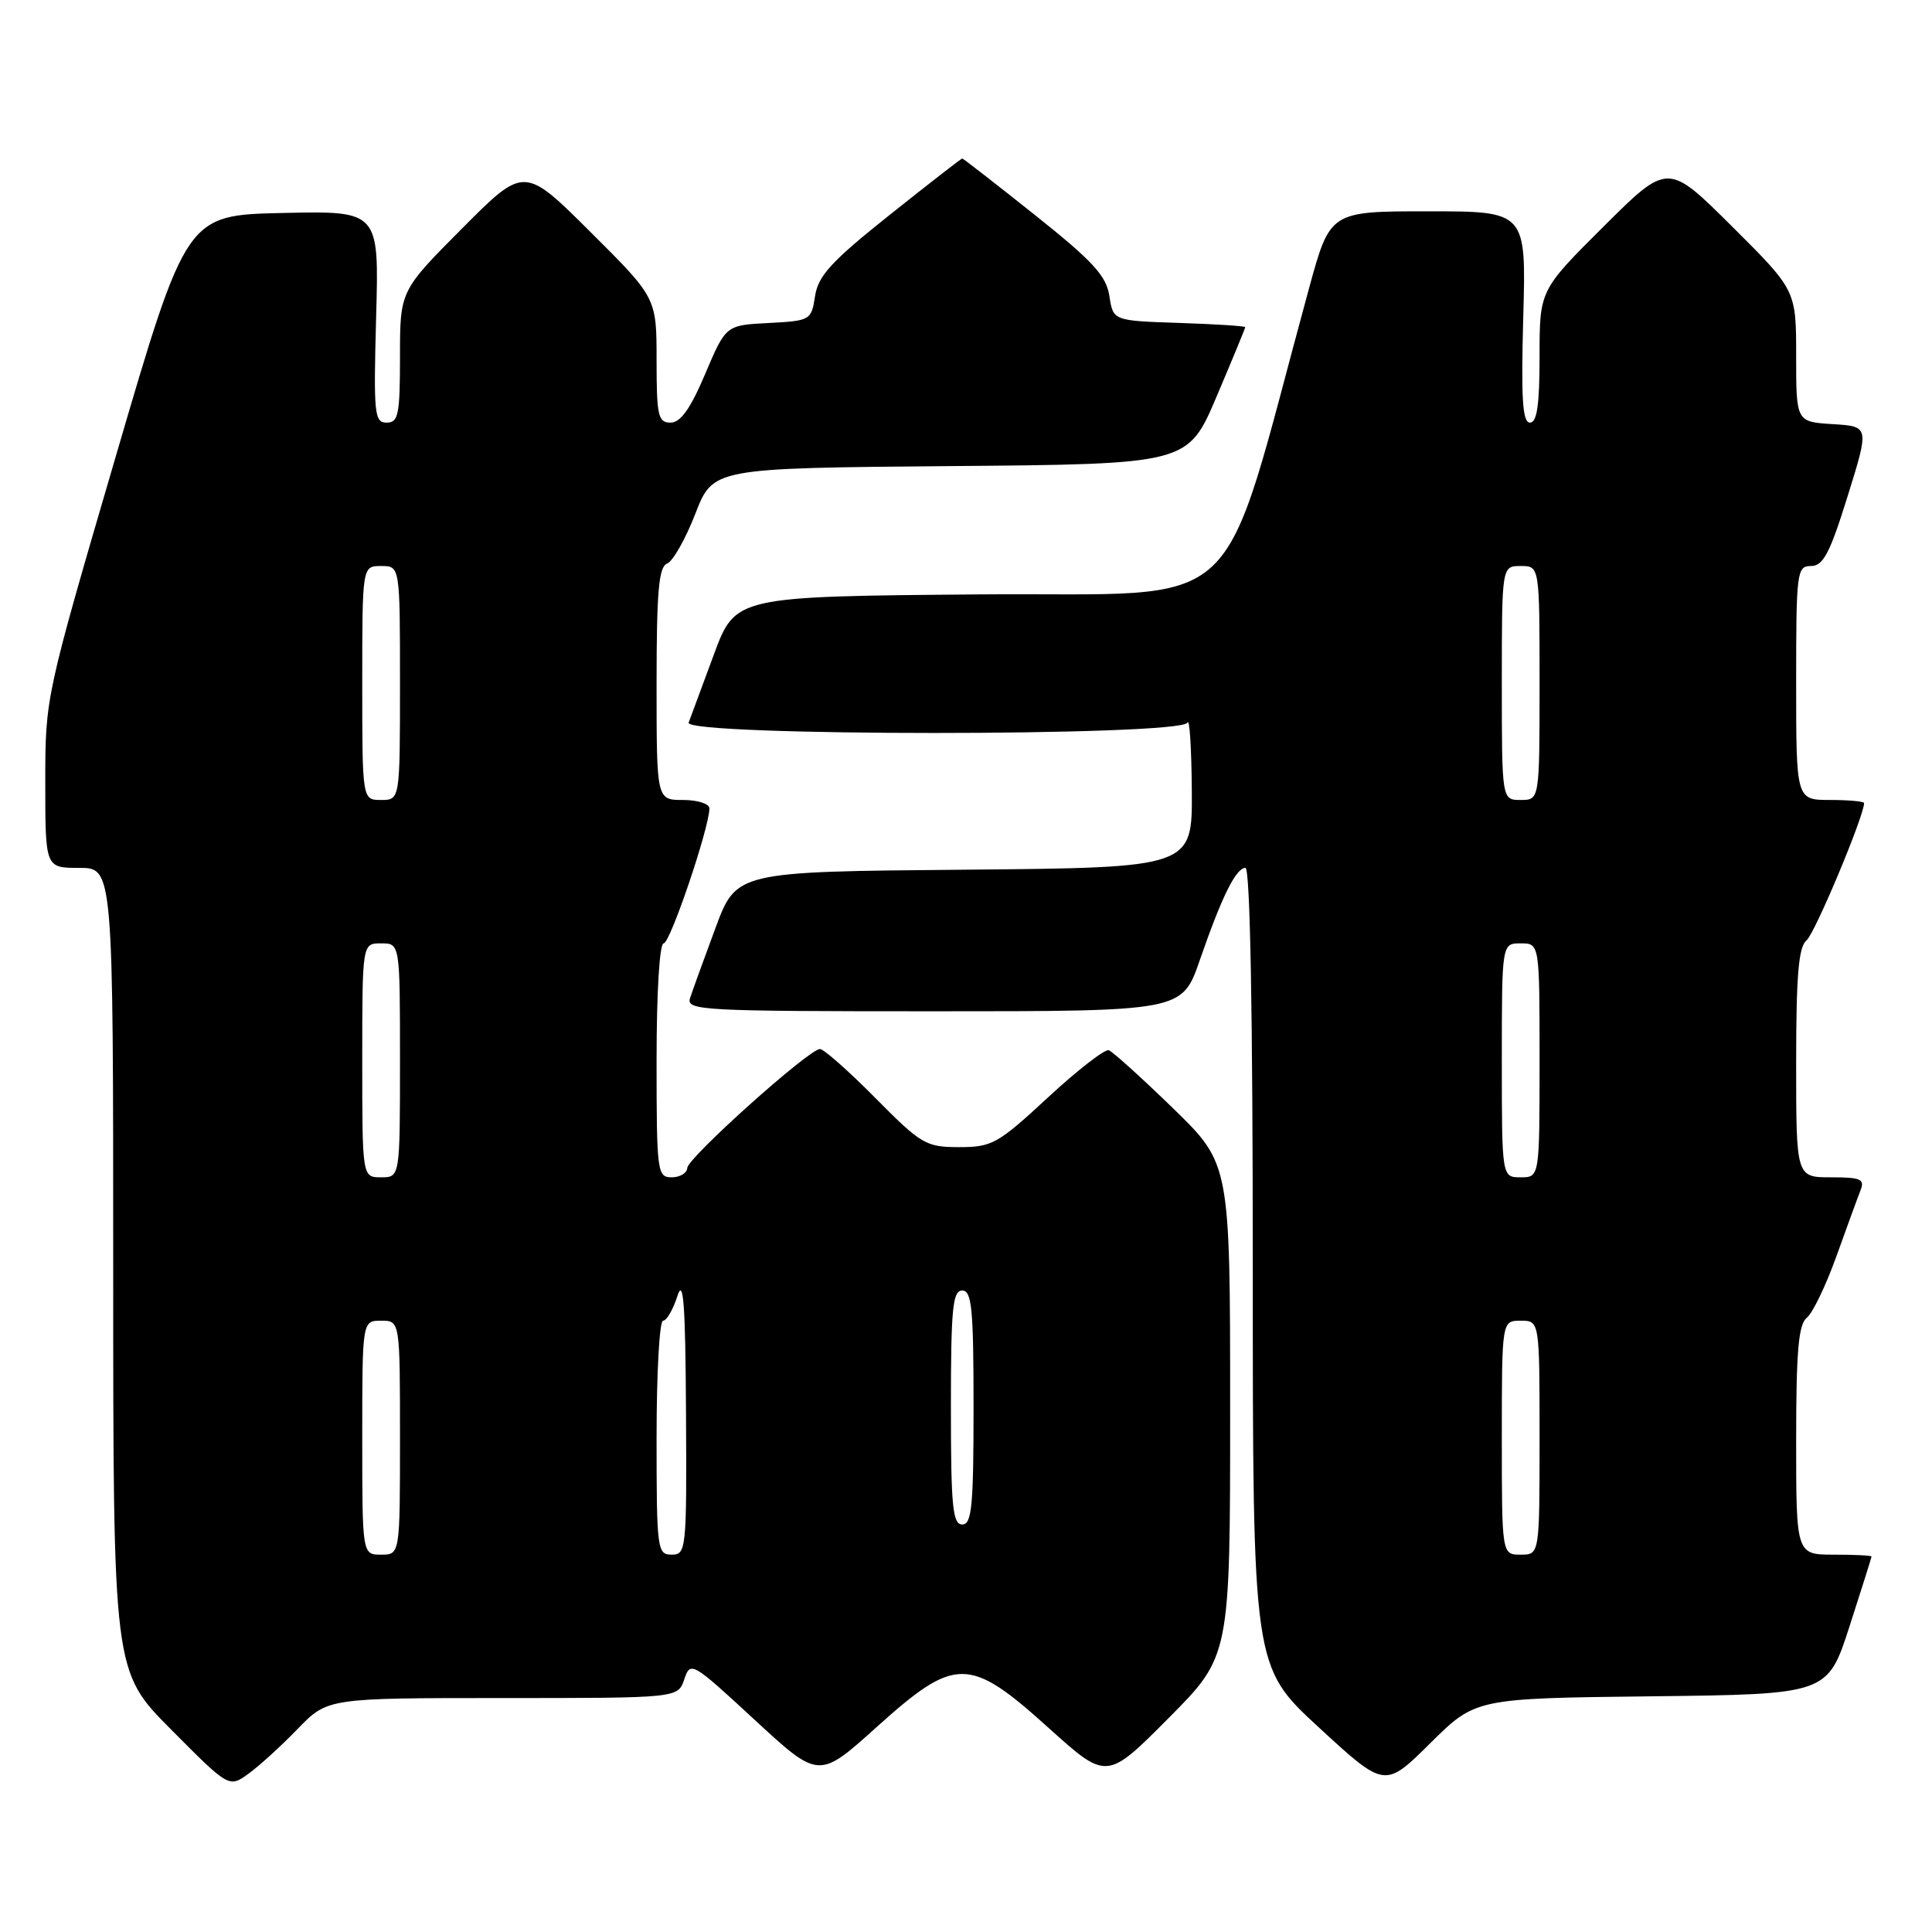 <?xml version="1.0" encoding="UTF-8" standalone="no"?>
<!DOCTYPE svg PUBLIC "-//W3C//DTD SVG 1.1//EN" "http://www.w3.org/Graphics/SVG/1.1/DTD/svg11.dtd" >
<svg xmlns="http://www.w3.org/2000/svg" xmlns:xlink="http://www.w3.org/1999/xlink" version="1.1" viewBox="0 0 256 256">
 <g >
 <path fill="currentColor"
d=" M 39.45 229.08 C 43.41 225.00 43.41 225.00 66.62 225.00 C 89.83 225.00 89.83 225.00 90.67 222.52 C 91.48 220.09 91.68 220.20 100.00 227.89 C 108.50 235.74 108.50 235.74 116.13 228.87 C 126.61 219.44 128.40 219.45 138.94 228.95 C 146.65 235.90 146.65 235.90 154.82 227.68 C 163.00 219.46 163.00 219.46 163.00 186.83 C 163.00 154.21 163.00 154.21 155.43 146.85 C 151.27 142.81 147.44 139.35 146.92 139.16 C 146.41 138.98 142.78 141.79 138.87 145.41 C 132.22 151.57 131.45 152.00 127.10 152.00 C 122.69 152.00 122.09 151.65 116.00 145.50 C 112.46 141.92 109.15 139.00 108.65 139.00 C 107.20 139.00 91.16 153.38 91.07 154.75 C 91.03 155.44 90.10 156.00 89.00 156.00 C 87.09 156.00 87.00 155.33 87.00 140.50 C 87.00 131.50 87.39 125.00 87.94 125.00 C 88.80 125.00 94.00 109.65 94.00 107.11 C 94.00 106.50 92.42 106.00 90.50 106.00 C 87.00 106.00 87.00 106.00 87.00 90.61 C 87.00 78.39 87.29 75.10 88.39 74.68 C 89.15 74.39 90.84 71.42 92.13 68.09 C 94.48 62.03 94.48 62.03 125.94 61.76 C 157.39 61.50 157.39 61.50 161.20 52.56 C 163.29 47.64 165.00 43.49 165.00 43.35 C 165.00 43.20 161.06 42.95 156.25 42.79 C 147.50 42.50 147.50 42.50 147.00 39.23 C 146.59 36.54 144.84 34.63 137.12 28.48 C 131.96 24.37 127.63 21.00 127.50 21.00 C 127.37 21.00 123.04 24.37 117.88 28.48 C 110.16 34.63 108.41 36.54 108.00 39.23 C 107.51 42.43 107.39 42.51 101.84 42.80 C 96.18 43.09 96.18 43.09 93.44 49.55 C 91.48 54.17 90.18 56.00 88.85 56.00 C 87.20 56.00 87.00 55.11 87.00 47.73 C 87.00 39.46 87.00 39.46 78.23 30.73 C 69.46 22.00 69.46 22.00 61.23 30.27 C 53.00 38.54 53.00 38.54 53.00 47.27 C 53.00 54.96 52.79 56.00 51.23 56.00 C 49.60 56.00 49.49 54.87 49.84 41.97 C 50.23 27.94 50.23 27.94 37.47 28.22 C 24.70 28.50 24.70 28.50 15.35 60.44 C 6.00 92.39 6.00 92.39 6.00 103.69 C 6.00 115.00 6.00 115.00 10.50 115.00 C 15.00 115.00 15.00 115.00 15.00 168.23 C 15.00 221.46 15.00 221.46 22.67 229.17 C 30.34 236.89 30.34 236.89 32.92 235.03 C 34.34 234.01 37.28 231.33 39.45 229.08 Z  M 218.84 224.77 C 242.16 224.50 242.16 224.50 245.07 215.50 C 246.67 210.55 247.98 206.39 247.99 206.25 C 247.99 206.11 245.75 206.00 243.00 206.00 C 238.00 206.00 238.00 206.00 238.00 190.86 C 238.00 179.04 238.31 175.48 239.41 174.61 C 240.18 174.00 241.94 170.35 243.32 166.50 C 244.70 162.65 246.14 158.71 246.52 157.75 C 247.12 156.24 246.59 156.00 242.61 156.00 C 238.00 156.00 238.00 156.00 238.00 140.86 C 238.00 129.22 238.32 125.46 239.37 124.61 C 240.46 123.73 247.00 108.13 247.00 106.41 C 247.00 106.19 244.97 106.00 242.50 106.00 C 238.00 106.00 238.00 106.00 238.00 90.50 C 238.00 75.75 238.09 75.00 239.97 75.00 C 241.58 75.00 242.47 73.31 244.82 65.75 C 247.70 56.50 247.70 56.50 242.85 56.20 C 238.00 55.90 238.00 55.90 238.00 47.18 C 238.00 38.46 238.00 38.46 229.50 30.00 C 221.00 21.54 221.00 21.54 212.50 30.00 C 204.00 38.46 204.00 38.46 204.00 47.23 C 204.00 53.66 203.66 56.00 202.73 56.00 C 201.74 56.00 201.54 52.86 201.84 42.00 C 202.23 28.00 202.23 28.00 189.23 28.00 C 176.24 28.00 176.24 28.00 173.44 38.25 C 161.30 82.71 165.86 78.47 129.88 78.76 C 97.44 79.03 97.44 79.03 94.58 86.76 C 93.01 91.02 91.51 95.06 91.25 95.75 C 90.57 97.58 156.60 97.58 157.34 95.75 C 157.62 95.06 157.88 99.11 157.92 104.74 C 158.00 114.97 158.00 114.97 127.79 115.24 C 97.57 115.50 97.57 115.50 94.79 123.00 C 93.26 127.12 91.75 131.29 91.44 132.25 C 90.90 133.89 92.88 134.00 123.75 134.00 C 156.63 134.00 156.63 134.00 158.97 127.25 C 161.90 118.79 163.77 115.00 165.03 115.00 C 165.65 115.00 166.00 134.24 166.00 167.92 C 166.00 220.83 166.00 220.83 174.75 228.89 C 183.50 236.95 183.50 236.95 189.51 230.99 C 195.52 225.04 195.52 225.04 218.84 224.77 Z  M 48.00 190.50 C 48.00 175.00 48.00 175.00 50.50 175.00 C 53.00 175.00 53.00 175.00 53.00 190.50 C 53.00 206.00 53.00 206.00 50.50 206.00 C 48.00 206.00 48.00 206.00 48.00 190.50 Z  M 87.00 190.50 C 87.00 181.97 87.38 175.00 87.86 175.00 C 88.33 175.00 89.18 173.54 89.75 171.75 C 90.56 169.23 90.82 172.72 90.90 187.25 C 91.00 205.37 90.93 206.00 89.00 206.00 C 87.09 206.00 87.00 205.33 87.00 190.50 Z  M 126.00 186.50 C 126.00 173.39 126.23 171.00 127.50 171.00 C 128.77 171.00 129.00 173.39 129.00 186.50 C 129.00 199.61 128.77 202.00 127.50 202.00 C 126.23 202.00 126.00 199.61 126.00 186.50 Z  M 48.00 140.50 C 48.00 125.00 48.00 125.00 50.50 125.00 C 53.00 125.00 53.00 125.00 53.00 140.50 C 53.00 156.00 53.00 156.00 50.50 156.00 C 48.00 156.00 48.00 156.00 48.00 140.50 Z  M 48.00 90.50 C 48.00 75.00 48.00 75.00 50.50 75.00 C 53.00 75.00 53.00 75.00 53.00 90.50 C 53.00 106.00 53.00 106.00 50.50 106.00 C 48.00 106.00 48.00 106.00 48.00 90.50 Z  M 199.00 190.50 C 199.00 175.00 199.00 175.00 201.50 175.00 C 204.00 175.00 204.00 175.00 204.00 190.50 C 204.00 206.00 204.00 206.00 201.50 206.00 C 199.00 206.00 199.00 206.00 199.00 190.50 Z  M 199.00 140.50 C 199.00 125.00 199.00 125.00 201.50 125.00 C 204.00 125.00 204.00 125.00 204.00 140.50 C 204.00 156.00 204.00 156.00 201.50 156.00 C 199.00 156.00 199.00 156.00 199.00 140.50 Z  M 199.00 90.50 C 199.00 75.00 199.00 75.00 201.50 75.00 C 204.00 75.00 204.00 75.00 204.00 90.50 C 204.00 106.00 204.00 106.00 201.50 106.00 C 199.00 106.00 199.00 106.00 199.00 90.50 Z "/>
</g>
</svg>
